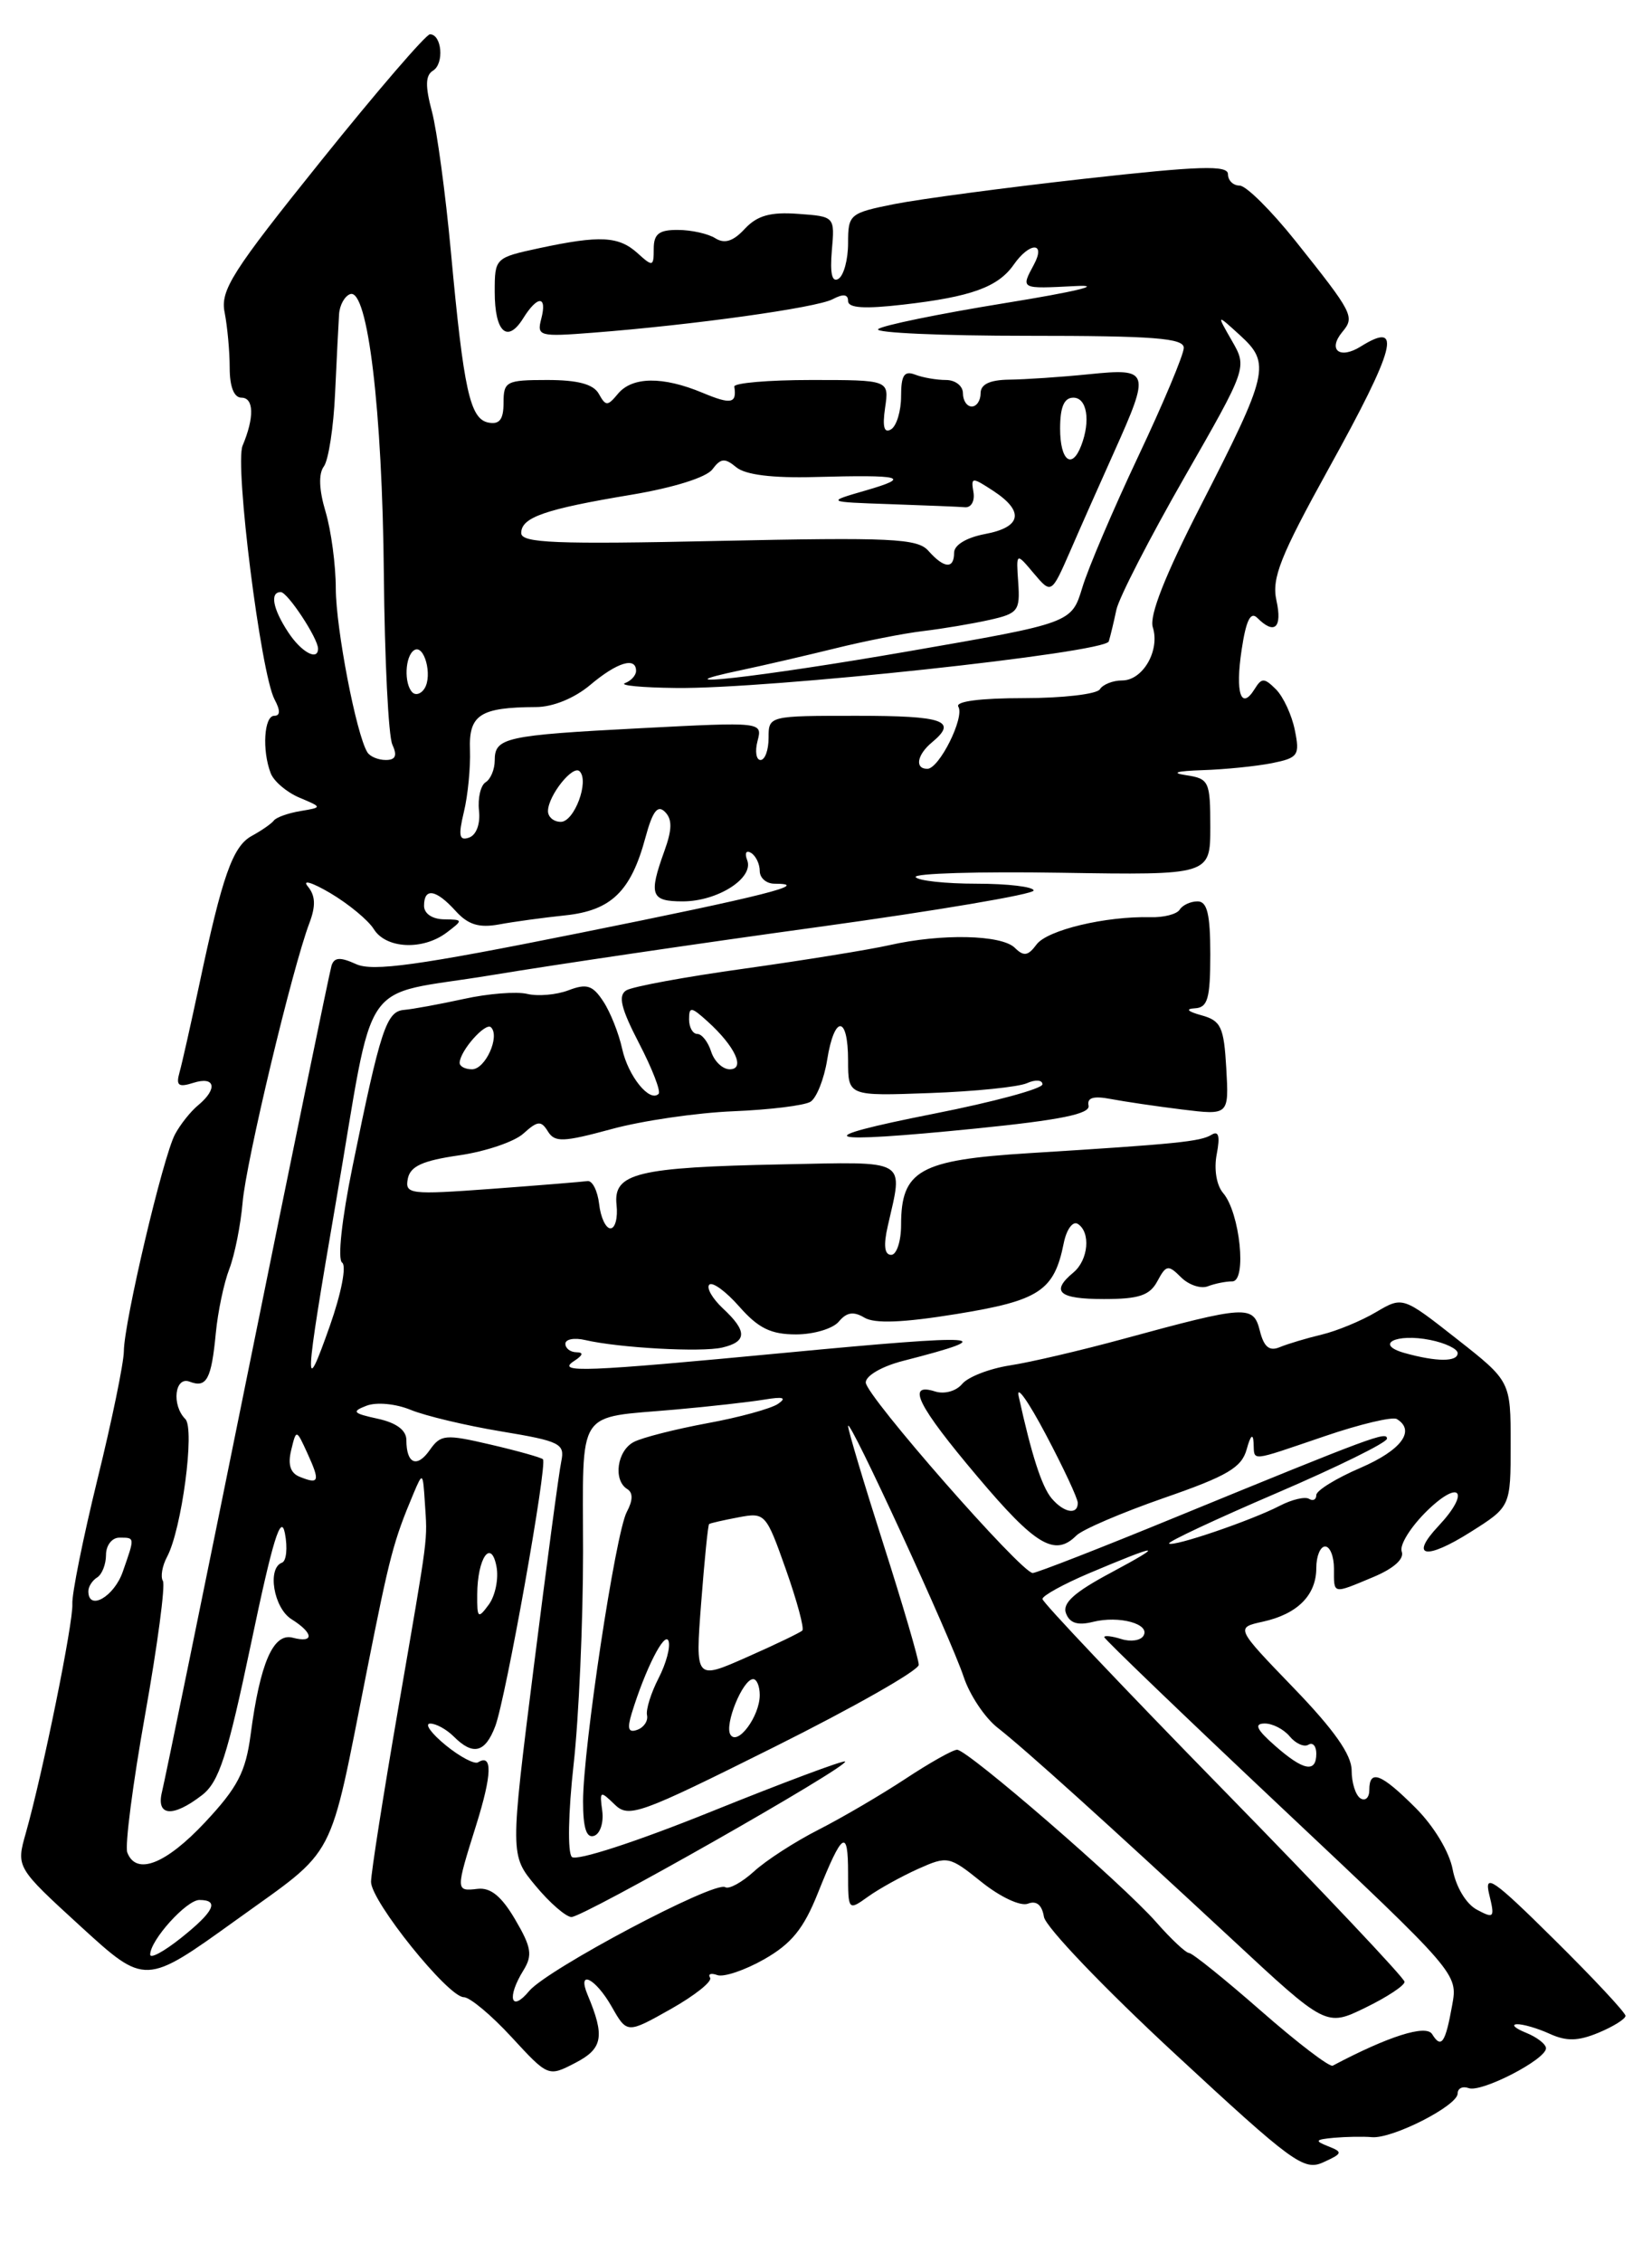 <?xml version="1.0" encoding="UTF-8" standalone="no"?>
<!DOCTYPE svg PUBLIC "-//W3C//DTD SVG 1.1//EN" "http://www.w3.org/Graphics/SVG/1.1/DTD/svg11.dtd" >
<svg xmlns="http://www.w3.org/2000/svg" xmlns:xlink="http://www.w3.org/1999/xlink" version="1.1" viewBox="0 0 187 256">
 <g >
 <path fill="currentColor"
d=" M 150.34 242.87 C 148.77 242.25 148.87 242.11 151.00 241.91 C 152.38 241.79 154.31 241.75 155.30 241.84 C 157.62 242.04 165.00 238.28 165.00 236.90 C 165.00 236.31 165.56 236.04 166.25 236.29 C 167.69 236.82 175.00 233.05 175.00 231.78 C 175.00 231.32 173.99 230.53 172.75 230.03 C 171.51 229.53 171.04 229.10 171.70 229.06 C 172.36 229.03 174.03 229.51 175.41 230.14 C 177.32 231.01 178.63 230.98 180.95 230.02 C 182.63 229.32 184.00 228.46 184.00 228.11 C 184.00 227.75 180.37 223.86 175.94 219.48 C 169.03 212.64 167.98 211.91 168.57 214.36 C 169.22 217.02 169.13 217.14 167.18 216.10 C 165.96 215.45 164.82 213.54 164.44 211.56 C 164.07 209.57 162.31 206.64 160.23 204.57 C 156.34 200.68 155.00 200.16 155.00 202.56 C 155.00 203.42 154.55 203.84 154.00 203.50 C 153.45 203.16 153.00 201.74 153.00 200.34 C 153.00 198.57 151.01 195.74 146.43 191.00 C 139.86 184.19 139.86 184.19 142.94 183.51 C 146.87 182.65 149.00 180.51 149.00 177.43 C 149.00 176.09 149.45 175.00 150.00 175.00 C 150.55 175.00 151.00 176.12 151.00 177.50 C 151.00 180.45 150.78 180.41 155.47 178.45 C 157.78 177.48 158.98 176.40 158.67 175.57 C 158.39 174.84 159.70 172.75 161.58 170.92 C 165.32 167.30 166.43 168.85 162.83 172.68 C 159.51 176.22 161.38 176.57 166.45 173.37 C 171.00 170.50 171.00 170.50 171.00 163.40 C 171.00 156.30 171.00 156.30 164.89 151.50 C 158.78 146.70 158.78 146.70 155.76 148.48 C 154.09 149.47 151.33 150.61 149.62 151.02 C 147.90 151.43 145.77 152.07 144.87 152.44 C 143.69 152.94 143.07 152.43 142.61 150.59 C 141.87 147.65 141.13 147.70 127.00 151.55 C 122.33 152.82 116.61 154.16 114.31 154.51 C 112.00 154.87 109.58 155.81 108.92 156.60 C 108.24 157.42 106.91 157.79 105.86 157.46 C 102.53 156.40 103.84 159.04 110.66 167.11 C 117.22 174.89 119.41 176.19 121.84 173.76 C 122.52 173.08 126.98 171.17 131.75 169.51 C 138.94 167.02 140.55 166.07 141.12 164.00 C 141.55 162.43 141.84 162.15 141.90 163.25 C 142.02 165.40 141.26 165.47 149.95 162.52 C 153.96 161.15 157.64 160.28 158.12 160.58 C 160.27 161.90 158.61 164.11 154.00 166.10 C 151.25 167.28 149.00 168.67 149.00 169.18 C 149.00 169.70 148.63 169.89 148.18 169.61 C 147.73 169.33 146.24 169.68 144.87 170.39 C 141.65 172.06 132.76 175.09 132.33 174.66 C 132.15 174.48 137.62 171.91 144.50 168.96 C 151.37 166.01 157.00 163.24 157.00 162.80 C 157.00 161.94 155.46 162.51 133.09 171.68 C 124.62 175.16 117.33 178.00 116.90 178.00 C 115.61 178.00 98.00 157.92 98.00 156.44 C 98.00 155.67 99.85 154.60 102.25 153.99 C 113.57 151.09 111.42 150.94 89.00 153.07 C 66.05 155.25 62.87 155.38 65.00 154.00 C 66.00 153.35 66.08 153.03 65.25 153.02 C 64.56 153.01 64.00 152.58 64.00 152.06 C 64.00 151.54 65.01 151.35 66.25 151.64 C 70.10 152.53 79.39 153.04 81.75 152.49 C 84.58 151.83 84.60 150.63 81.82 148.05 C 80.63 146.93 79.94 145.73 80.29 145.37 C 80.65 145.02 82.18 146.14 83.69 147.86 C 85.84 150.30 87.26 151.00 90.10 151.00 C 92.11 151.00 94.30 150.35 94.96 149.54 C 95.84 148.49 96.62 148.37 97.84 149.10 C 98.99 149.80 102.21 149.68 108.29 148.69 C 117.66 147.17 119.33 146.07 120.41 140.68 C 120.72 139.13 121.43 138.15 121.99 138.49 C 123.49 139.42 123.21 142.58 121.50 144.00 C 118.89 146.17 119.85 147.00 124.96 147.00 C 128.93 147.00 130.15 146.59 131.01 144.98 C 132.00 143.13 132.24 143.09 133.68 144.53 C 134.55 145.40 135.91 145.86 136.71 145.56 C 137.51 145.25 138.76 145.00 139.49 145.00 C 141.16 145.00 140.36 137.22 138.45 135.00 C 137.70 134.12 137.40 132.30 137.73 130.60 C 138.12 128.57 137.95 127.91 137.14 128.41 C 135.89 129.18 133.21 129.45 116.50 130.49 C 104.09 131.26 102.00 132.43 102.00 138.61 C 102.00 140.47 101.49 142.00 100.88 142.00 C 100.12 142.00 99.99 140.93 100.49 138.75 C 102.24 131.03 103.00 131.47 88.50 131.76 C 72.11 132.09 69.40 132.75 69.79 136.34 C 69.95 137.80 69.64 139.00 69.10 139.00 C 68.57 139.00 67.99 137.76 67.82 136.25 C 67.64 134.74 67.05 133.57 66.50 133.65 C 65.95 133.73 61.07 134.13 55.65 134.53 C 46.38 135.21 45.83 135.14 46.16 133.39 C 46.44 131.97 47.82 131.34 51.95 130.74 C 54.94 130.31 58.23 129.20 59.25 128.27 C 60.86 126.82 61.25 126.78 62.02 128.03 C 62.80 129.29 63.75 129.25 69.21 127.77 C 72.67 126.82 78.88 125.92 83.00 125.75 C 87.12 125.58 91.06 125.10 91.75 124.67 C 92.43 124.24 93.28 122.11 93.63 119.94 C 94.45 114.81 96.00 114.86 96.00 120.02 C 96.00 124.03 96.00 124.03 105.25 123.69 C 110.34 123.51 115.29 123.00 116.25 122.57 C 117.21 122.14 118.00 122.20 118.00 122.70 C 118.00 123.20 112.49 124.69 105.75 126.02 C 91.13 128.91 92.76 129.48 110.50 127.70 C 120.03 126.74 123.43 126.05 123.22 125.11 C 123.03 124.21 123.78 123.99 125.72 124.36 C 127.25 124.65 130.89 125.19 133.81 125.55 C 139.11 126.20 139.11 126.20 138.81 120.89 C 138.54 116.20 138.21 115.50 136.00 114.89 C 134.43 114.46 134.15 114.16 135.25 114.10 C 136.71 114.02 137.00 113.01 137.00 108.00 C 137.00 103.44 136.65 102.00 135.56 102.00 C 134.77 102.00 133.86 102.42 133.54 102.93 C 133.22 103.45 131.74 103.83 130.23 103.79 C 125.16 103.66 118.54 105.24 117.33 106.88 C 116.37 108.18 115.88 108.25 114.87 107.25 C 113.36 105.77 106.56 105.62 100.69 106.95 C 98.39 107.47 91.02 108.66 84.32 109.60 C 77.62 110.53 71.58 111.64 70.89 112.07 C 69.94 112.66 70.29 114.11 72.34 118.06 C 73.83 120.93 74.83 123.51 74.55 123.78 C 73.54 124.79 71.11 121.78 70.43 118.70 C 70.05 116.95 69.09 114.53 68.29 113.32 C 67.09 111.49 66.42 111.27 64.35 112.06 C 62.98 112.58 60.88 112.76 59.68 112.47 C 58.48 112.18 55.25 112.43 52.50 113.04 C 49.75 113.64 46.70 114.20 45.73 114.28 C 43.74 114.45 43.07 116.48 39.91 131.98 C 38.69 137.95 38.19 142.52 38.73 142.88 C 39.24 143.23 38.64 146.33 37.35 150.00 C 34.35 158.50 34.42 156.98 38.02 136.05 C 42.56 109.68 40.37 112.87 55.56 110.36 C 62.68 109.18 79.41 106.71 92.75 104.88 C 106.09 103.04 117.00 101.19 117.00 100.77 C 117.00 100.35 114.10 100.00 110.56 100.00 C 107.02 100.00 103.91 99.66 103.65 99.25 C 103.40 98.83 110.80 98.61 120.09 98.76 C 137.00 99.03 137.00 99.03 137.00 93.58 C 137.00 88.41 136.86 88.11 134.25 87.72 C 132.50 87.45 133.18 87.25 136.13 87.15 C 138.67 87.07 142.20 86.71 143.97 86.36 C 146.95 85.76 147.15 85.48 146.57 82.62 C 146.23 80.92 145.27 78.85 144.44 78.01 C 143.11 76.69 142.82 76.68 142.02 77.97 C 140.48 80.45 139.81 78.42 140.55 73.52 C 141.05 70.19 141.56 69.16 142.32 69.92 C 144.27 71.87 145.17 71.05 144.49 67.96 C 143.93 65.43 144.91 62.97 150.41 53.01 C 158.01 39.28 158.80 36.23 154.03 39.21 C 151.65 40.70 150.26 39.60 151.94 37.57 C 153.38 35.84 153.19 35.48 146.63 27.25 C 143.88 23.81 141.05 21.00 140.32 21.00 C 139.59 21.00 139.00 20.42 139.00 19.71 C 139.00 18.67 135.78 18.77 122.75 20.23 C 113.81 21.23 104.14 22.52 101.25 23.09 C 96.16 24.11 96.00 24.25 96.00 27.51 C 96.00 29.37 95.51 31.18 94.91 31.55 C 94.18 32.00 93.94 30.96 94.16 28.36 C 94.50 24.50 94.50 24.50 90.34 24.20 C 87.20 23.97 85.72 24.39 84.31 25.89 C 83.00 27.31 82.02 27.62 80.97 26.96 C 80.16 26.45 78.26 26.02 76.75 26.02 C 74.60 26.00 74.00 26.47 74.00 28.15 C 74.00 30.18 73.89 30.21 72.17 28.65 C 70.03 26.72 67.92 26.61 61.05 28.08 C 56.04 29.16 56.00 29.20 56.00 33.02 C 56.00 37.57 57.42 38.90 59.21 36.04 C 60.85 33.40 61.96 33.42 61.27 36.07 C 60.75 38.05 61.04 38.12 67.11 37.65 C 78.47 36.77 92.45 34.82 94.25 33.86 C 95.44 33.23 96.00 33.29 96.00 34.06 C 96.00 34.86 97.84 34.98 102.25 34.47 C 109.93 33.59 112.97 32.49 114.75 29.95 C 116.55 27.37 118.42 27.36 117.04 29.93 C 115.54 32.73 115.47 32.69 121.75 32.37 C 125.08 32.20 121.73 33.01 113.81 34.29 C 106.29 35.51 99.80 36.84 99.40 37.25 C 98.99 37.66 106.62 38.00 116.33 38.00 C 130.57 38.00 134.00 38.26 134.00 39.36 C 134.00 40.11 131.69 45.62 128.86 51.61 C 126.03 57.60 123.17 64.30 122.51 66.50 C 121.29 70.50 121.29 70.50 102.90 73.69 C 85.93 76.64 73.41 78.04 84.00 75.81 C 86.47 75.29 91.20 74.19 94.50 73.38 C 97.80 72.56 102.30 71.67 104.50 71.41 C 106.70 71.15 110.08 70.58 112.00 70.15 C 115.24 69.43 115.48 69.11 115.26 65.93 C 115.02 62.50 115.02 62.50 117.01 64.87 C 119.01 67.23 119.01 67.23 121.14 62.37 C 122.30 59.69 124.55 54.63 126.13 51.11 C 130.24 41.95 130.14 41.65 123.25 42.35 C 120.09 42.67 116.04 42.94 114.25 42.96 C 112.04 42.99 111.00 43.48 111.00 44.50 C 111.00 45.33 110.55 46.00 110.00 46.00 C 109.45 46.00 109.00 45.33 109.00 44.50 C 109.00 43.67 108.14 43.00 107.08 43.00 C 106.03 43.00 104.45 42.73 103.58 42.39 C 102.35 41.92 102.00 42.47 102.00 44.83 C 102.00 46.51 101.49 48.20 100.87 48.58 C 100.08 49.07 99.87 48.32 100.19 46.14 C 100.65 43.00 100.65 43.00 91.83 43.00 C 86.97 43.00 83.05 43.34 83.12 43.75 C 83.42 45.67 82.76 45.80 79.53 44.45 C 75.03 42.57 71.57 42.61 69.95 44.56 C 68.77 45.98 68.57 45.98 67.78 44.56 C 67.17 43.47 65.40 43.00 61.95 43.00 C 57.30 43.00 57.00 43.16 57.00 45.57 C 57.00 47.46 56.55 48.06 55.29 47.82 C 53.20 47.41 52.49 44.20 51.04 28.50 C 50.43 21.90 49.46 14.75 48.89 12.61 C 48.12 9.73 48.15 8.52 49.02 7.99 C 50.30 7.20 50.02 3.90 48.67 3.88 C 48.22 3.88 42.67 10.32 36.35 18.19 C 26.24 30.77 24.92 32.85 25.43 35.37 C 25.74 36.96 26.00 39.77 26.00 41.62 C 26.00 43.77 26.49 45.00 27.33 45.00 C 28.75 45.00 28.80 47.25 27.46 50.43 C 26.55 52.60 29.52 76.23 31.08 79.15 C 31.75 80.40 31.73 81.00 31.04 81.00 C 29.89 81.00 29.65 84.92 30.64 87.49 C 30.99 88.41 32.45 89.65 33.89 90.26 C 36.50 91.36 36.50 91.36 34.00 91.78 C 32.62 92.01 31.27 92.49 31.00 92.85 C 30.73 93.21 29.60 93.99 28.50 94.59 C 26.34 95.77 25.16 99.11 22.54 111.50 C 21.60 115.90 20.61 120.33 20.32 121.35 C 19.90 122.85 20.20 123.07 21.90 122.53 C 24.36 121.75 24.67 123.20 22.45 125.05 C 21.59 125.75 20.40 127.25 19.81 128.36 C 18.46 130.87 14.04 149.62 14.02 152.90 C 14.01 154.22 12.67 160.75 11.03 167.40 C 9.40 174.06 8.12 180.40 8.19 181.50 C 8.31 183.57 4.86 200.56 2.93 207.40 C 1.82 211.30 1.82 211.30 9.13 217.99 C 16.44 224.67 16.44 224.67 26.70 217.29 C 38.30 208.93 37.14 211.15 41.54 189.00 C 44.13 175.95 44.54 174.41 46.81 169.00 C 47.84 166.56 47.87 166.58 48.09 170.00 C 48.38 174.58 48.59 172.97 45.08 193.32 C 43.39 203.11 42.00 211.95 42.00 212.95 C 42.00 215.15 50.73 226.00 52.50 226.00 C 53.18 226.00 55.62 228.03 57.90 230.51 C 62.06 235.02 62.06 235.02 65.13 233.43 C 68.24 231.82 68.49 230.44 66.52 225.75 C 65.28 222.80 67.39 223.82 69.24 227.07 C 70.98 230.13 70.98 230.13 75.92 227.35 C 78.63 225.82 80.64 224.23 80.38 223.80 C 80.11 223.37 80.48 223.24 81.20 223.50 C 81.91 223.76 84.30 222.96 86.50 221.71 C 89.59 219.95 90.97 218.26 92.58 214.22 C 95.36 207.27 96.00 206.84 96.00 211.96 C 96.00 216.21 96.02 216.23 98.25 214.63 C 99.49 213.74 102.04 212.33 103.93 211.48 C 107.27 209.99 107.45 210.03 111.11 212.97 C 113.22 214.66 115.52 215.74 116.35 215.42 C 117.33 215.04 117.95 215.56 118.17 216.91 C 118.35 218.05 125.01 225.01 132.96 232.37 C 146.34 244.77 147.60 245.69 149.80 244.68 C 151.98 243.69 152.03 243.53 150.34 242.87 Z  M 142.74 227.55 C 138.63 223.95 134.96 221.00 134.60 221.00 C 134.24 221.00 132.55 219.42 130.86 217.49 C 127.08 213.19 109.53 198.00 108.34 198.00 C 107.86 198.00 105.23 199.48 102.49 201.29 C 99.74 203.10 95.32 205.69 92.67 207.04 C 90.01 208.39 86.71 210.52 85.35 211.77 C 83.98 213.01 82.51 213.82 82.09 213.55 C 80.88 212.81 61.97 222.83 59.90 225.30 C 57.83 227.79 57.34 226.04 59.25 222.96 C 60.30 221.26 60.16 220.35 58.32 217.22 C 56.78 214.59 55.54 213.57 54.07 213.74 C 51.56 214.03 51.56 213.99 53.91 206.50 C 55.69 200.81 55.77 198.41 54.12 199.42 C 53.72 199.68 52.06 198.80 50.44 197.48 C 48.82 196.15 48.03 195.06 48.68 195.04 C 49.33 195.02 50.53 195.68 51.36 196.50 C 53.54 198.69 54.92 198.35 56.06 195.34 C 57.25 192.21 61.99 165.67 61.46 165.13 C 61.26 164.93 58.59 164.18 55.54 163.47 C 50.40 162.27 49.89 162.32 48.65 164.08 C 47.20 166.16 46.00 165.65 46.00 162.96 C 46.00 161.84 44.87 161.00 42.75 160.54 C 39.94 159.93 39.77 159.73 41.49 159.07 C 42.62 158.64 44.79 158.84 46.49 159.54 C 48.15 160.22 52.76 161.32 56.75 161.98 C 63.38 163.08 63.95 163.36 63.54 165.34 C 63.28 166.53 61.88 177.05 60.41 188.71 C 57.74 209.93 57.74 209.93 60.62 213.39 C 62.20 215.30 64.03 216.89 64.67 216.93 C 65.94 217.01 96.18 199.84 95.66 199.33 C 95.49 199.16 88.66 201.71 80.48 205.01 C 72.03 208.42 65.23 210.63 64.73 210.13 C 64.24 209.64 64.32 205.12 64.93 199.67 C 65.52 194.39 66.00 183.57 66.00 175.61 C 66.00 159.08 65.06 160.52 76.50 159.50 C 80.35 159.16 84.85 158.65 86.50 158.38 C 88.66 158.02 89.10 158.15 88.07 158.86 C 87.28 159.40 83.68 160.39 80.07 161.05 C 76.46 161.72 72.71 162.67 71.75 163.17 C 69.85 164.15 69.38 167.50 71.00 168.50 C 71.67 168.91 71.65 169.78 70.95 171.09 C 69.68 173.46 66.01 197.75 66.00 203.83 C 66.00 206.86 66.38 208.04 67.25 207.74 C 67.94 207.51 68.35 206.23 68.17 204.91 C 67.86 202.65 67.94 202.60 69.56 204.18 C 71.17 205.75 72.29 205.35 87.64 197.69 C 96.64 193.20 104.00 189.02 104.00 188.39 C 104.00 187.77 102.20 181.62 100.00 174.74 C 97.80 167.86 96.00 161.84 96.00 161.37 C 96.01 160.12 107.63 185.36 109.09 189.77 C 109.76 191.79 111.47 194.36 112.89 195.48 C 116.05 197.95 125.26 206.27 139.43 219.42 C 150.11 229.35 150.11 229.35 154.55 227.19 C 157.00 226.00 159.00 224.68 158.99 224.26 C 158.98 223.84 149.76 214.08 138.49 202.56 C 127.22 191.04 118.00 181.31 118.00 180.94 C 118.00 180.57 120.36 179.27 123.25 178.04 C 131.32 174.63 132.04 174.60 125.78 177.95 C 121.58 180.19 120.22 181.42 120.67 182.57 C 121.09 183.68 122.00 183.96 123.72 183.53 C 126.69 182.79 130.26 183.77 129.43 185.11 C 129.10 185.65 127.97 185.81 126.92 185.47 C 125.86 185.14 125.00 185.04 125.00 185.26 C 125.00 185.47 134.01 194.13 145.01 204.49 C 165.03 223.33 165.03 223.33 164.38 226.91 C 163.61 231.20 163.15 231.86 162.11 230.18 C 161.42 229.06 157.13 230.43 150.86 233.75 C 150.50 233.94 146.85 231.15 142.74 227.55 Z  M 17.00 221.18 C 17.00 219.55 21.11 215.00 22.57 215.00 C 24.87 215.00 24.24 216.31 20.50 219.29 C 18.57 220.83 17.00 221.68 17.00 221.18 Z  M 14.41 209.63 C 14.12 208.88 15.03 201.85 16.43 194.01 C 17.83 186.17 18.73 179.37 18.44 178.90 C 18.15 178.43 18.36 177.20 18.91 176.17 C 20.57 173.07 22.08 161.68 20.98 160.58 C 19.40 159.00 19.78 155.70 21.47 156.35 C 23.39 157.09 23.93 156.08 24.43 150.84 C 24.66 148.45 25.34 145.19 25.96 143.59 C 26.57 141.99 27.24 138.62 27.46 136.09 C 27.84 131.48 33.10 109.51 35.02 104.46 C 35.76 102.50 35.71 101.36 34.84 100.30 C 34.17 99.50 35.33 99.85 37.40 101.07 C 39.47 102.30 41.69 104.13 42.32 105.15 C 43.71 107.37 47.87 107.56 50.56 105.53 C 52.45 104.10 52.44 104.06 50.25 104.03 C 48.93 104.01 48.00 103.38 48.00 102.50 C 48.00 100.41 49.35 100.63 51.57 103.08 C 52.98 104.64 54.22 105.02 56.48 104.61 C 58.14 104.30 61.52 103.84 64.00 103.58 C 69.19 103.03 71.42 100.87 73.06 94.78 C 73.87 91.79 74.44 91.04 75.27 91.87 C 76.11 92.71 76.09 93.86 75.20 96.32 C 73.41 101.28 73.67 102.00 77.28 102.00 C 81.23 102.00 85.36 99.37 84.58 97.34 C 84.27 96.54 84.46 96.17 85.01 96.51 C 85.56 96.84 86.00 97.77 86.00 98.56 C 86.00 99.35 86.75 100.00 87.67 100.00 C 91.98 100.00 86.56 101.37 65.50 105.60 C 47.34 109.25 42.20 109.96 40.31 109.10 C 38.51 108.28 37.84 108.32 37.53 109.26 C 37.32 109.94 33.03 130.75 28.02 155.50 C 23.01 180.25 18.65 201.51 18.34 202.75 C 17.65 205.53 19.54 205.70 22.85 203.15 C 24.80 201.65 25.73 198.76 28.43 185.92 C 30.87 174.26 31.80 171.23 32.25 173.50 C 32.57 175.15 32.42 176.65 31.92 176.83 C 30.22 177.45 30.98 181.97 33.00 183.23 C 35.52 184.81 35.59 185.97 33.13 185.32 C 30.93 184.75 29.44 188.18 28.37 196.29 C 27.81 200.52 26.90 202.27 23.21 206.21 C 18.76 210.96 15.42 212.26 14.41 209.63 Z  M 144.31 197.53 C 142.24 195.71 141.93 195.05 143.13 195.03 C 144.02 195.01 145.31 195.67 145.99 196.49 C 146.67 197.31 147.63 197.73 148.11 197.43 C 148.60 197.13 149.00 197.58 149.00 198.44 C 149.00 200.66 147.54 200.38 144.31 197.53 Z  M 82.68 196.29 C 81.98 195.16 84.08 190.02 85.25 190.01 C 85.66 190.00 86.00 190.81 86.00 191.81 C 86.00 194.21 83.49 197.60 82.68 196.29 Z  M 71.51 193.87 C 73.04 188.89 75.24 184.55 75.67 185.68 C 75.92 186.33 75.41 188.23 74.55 189.90 C 73.69 191.57 73.10 193.46 73.24 194.09 C 73.38 194.73 72.89 195.47 72.15 195.74 C 71.13 196.11 70.97 195.64 71.51 193.87 Z  M 79.37 181.37 C 79.74 176.56 80.14 172.55 80.27 172.46 C 80.40 172.36 81.89 172.02 83.59 171.70 C 86.61 171.13 86.71 171.24 88.96 177.60 C 90.22 181.17 91.06 184.28 90.82 184.51 C 90.59 184.74 87.77 186.10 84.55 187.52 C 78.70 190.11 78.70 190.11 79.37 181.37 Z  M 54.02 180.44 C 54.04 176.30 55.59 174.06 56.20 177.27 C 56.46 178.62 56.07 180.55 55.34 181.56 C 54.11 183.23 54.00 183.14 54.02 180.44 Z  M 10.00 180.06 C 10.00 179.54 10.45 178.84 11.00 178.50 C 11.55 178.16 12.00 177.01 12.00 175.94 C 12.00 174.87 12.68 174.00 13.50 174.00 C 15.29 174.00 15.28 173.90 13.90 177.85 C 12.91 180.70 10.00 182.35 10.00 180.06 Z  M 119.02 169.53 C 117.91 168.18 116.76 164.62 115.31 158.00 C 115.01 156.62 116.40 158.57 118.38 162.32 C 120.37 166.08 122.00 169.56 122.00 170.07 C 122.00 171.48 120.40 171.18 119.02 169.53 Z  M 33.94 167.12 C 32.87 166.70 32.56 165.74 32.96 164.10 C 33.54 161.70 33.54 161.70 34.81 164.48 C 36.25 167.64 36.13 168.00 33.94 167.12 Z  M 159.01 153.11 C 155.52 152.13 158.02 150.85 161.90 151.63 C 163.60 151.97 165.00 152.64 165.00 153.12 C 165.00 154.12 162.64 154.12 159.01 153.11 Z  M 52.03 120.25 C 52.09 118.88 54.97 115.64 55.58 116.25 C 56.62 117.28 54.94 121.00 53.43 121.00 C 52.64 121.00 52.01 120.66 52.03 120.25 Z  M 80.50 119.00 C 80.15 117.90 79.45 117.00 78.93 117.00 C 78.42 117.00 78.00 116.26 78.00 115.35 C 78.00 113.88 78.24 113.91 80.09 115.58 C 83.21 118.40 84.41 121.00 82.60 121.00 C 81.80 121.00 80.85 120.10 80.50 119.00 Z  M 52.51 91.88 C 52.96 90.02 53.27 86.86 53.20 84.86 C 53.05 80.88 54.34 80.04 60.67 80.01 C 62.58 80.01 65.03 79.01 66.82 77.50 C 69.86 74.94 72.00 74.29 72.00 75.92 C 72.00 76.42 71.44 77.04 70.75 77.30 C 70.06 77.56 72.65 77.81 76.50 77.85 C 86.83 77.99 125.13 73.87 125.51 72.58 C 125.69 71.99 126.08 70.38 126.37 69.00 C 126.67 67.62 130.13 60.90 134.05 54.05 C 141.19 41.59 141.19 41.59 139.44 38.55 C 137.69 35.50 137.69 35.50 140.40 37.97 C 143.85 41.13 143.60 42.23 135.90 57.26 C 131.89 65.08 130.08 69.67 130.49 70.97 C 131.33 73.60 129.37 77.00 127.02 77.00 C 125.98 77.00 124.84 77.45 124.50 78.00 C 124.16 78.55 120.28 79.00 115.88 79.00 C 110.96 79.00 108.11 79.37 108.48 79.97 C 109.22 81.17 106.31 87.00 104.97 87.00 C 103.52 87.00 103.80 85.41 105.50 84.00 C 108.44 81.56 106.87 81.00 97.00 81.00 C 87.00 81.00 87.00 81.00 87.00 83.50 C 87.00 84.88 86.59 86.00 86.09 86.00 C 85.60 86.00 85.44 85.03 85.75 83.85 C 86.31 81.69 86.31 81.69 72.59 82.40 C 57.18 83.20 56.00 83.46 56.00 86.05 C 56.00 87.06 55.54 88.17 54.97 88.52 C 54.41 88.86 54.07 90.31 54.22 91.72 C 54.39 93.23 53.92 94.49 53.10 94.78 C 51.98 95.17 51.86 94.59 52.51 91.88 Z  M 62.03 91.75 C 62.08 89.99 64.85 86.52 65.61 87.28 C 66.73 88.39 65.01 93.00 63.48 93.00 C 62.67 93.00 62.01 92.44 62.03 91.75 Z  M 41.58 85.12 C 40.33 83.11 38.03 71.14 38.01 66.62 C 38.01 63.93 37.48 60.01 36.85 57.90 C 36.11 55.43 36.04 53.61 36.66 52.78 C 37.18 52.08 37.76 48.35 37.93 44.50 C 38.11 40.65 38.31 36.64 38.38 35.58 C 38.44 34.53 39.02 33.49 39.65 33.28 C 41.63 32.63 43.28 46.45 43.45 65.00 C 43.54 74.62 43.97 83.29 44.41 84.25 C 44.99 85.51 44.78 86.00 43.67 86.00 C 42.81 86.00 41.87 85.61 41.58 85.12 Z  M 46.68 78.35 C 45.71 77.37 45.84 74.22 46.89 73.57 C 48.02 72.87 48.98 76.42 48.06 77.90 C 47.68 78.52 47.06 78.72 46.68 78.35 Z  M 32.62 71.54 C 30.87 68.88 30.53 67.00 31.78 67.00 C 32.55 67.00 36.00 72.23 36.00 73.40 C 36.00 74.84 34.09 73.79 32.62 71.54 Z  M 105.09 62.33 C 103.85 60.93 100.92 60.79 81.34 61.21 C 62.87 61.61 59.00 61.45 59.00 60.32 C 59.00 58.54 61.70 57.61 71.50 55.98 C 76.22 55.19 79.97 54.02 80.64 53.11 C 81.59 51.84 82.05 51.80 83.35 52.88 C 84.38 53.73 87.43 54.11 92.21 53.98 C 102.20 53.71 103.24 53.98 98.00 55.50 C 93.50 56.80 93.50 56.80 100.75 57.05 C 104.74 57.19 108.56 57.34 109.25 57.40 C 109.94 57.45 110.36 56.69 110.19 55.69 C 109.90 53.97 110.02 53.97 112.44 55.55 C 115.98 57.87 115.64 59.66 111.50 60.43 C 109.40 60.83 108.00 61.67 108.00 62.55 C 108.00 64.42 106.87 64.34 105.09 62.33 Z  M 120.00 48.50 C 120.00 46.06 120.45 45.00 121.50 45.00 C 123.04 45.00 123.47 47.61 122.39 50.42 C 121.33 53.19 120.00 52.12 120.00 48.50 Z "/>
</g>
</svg>